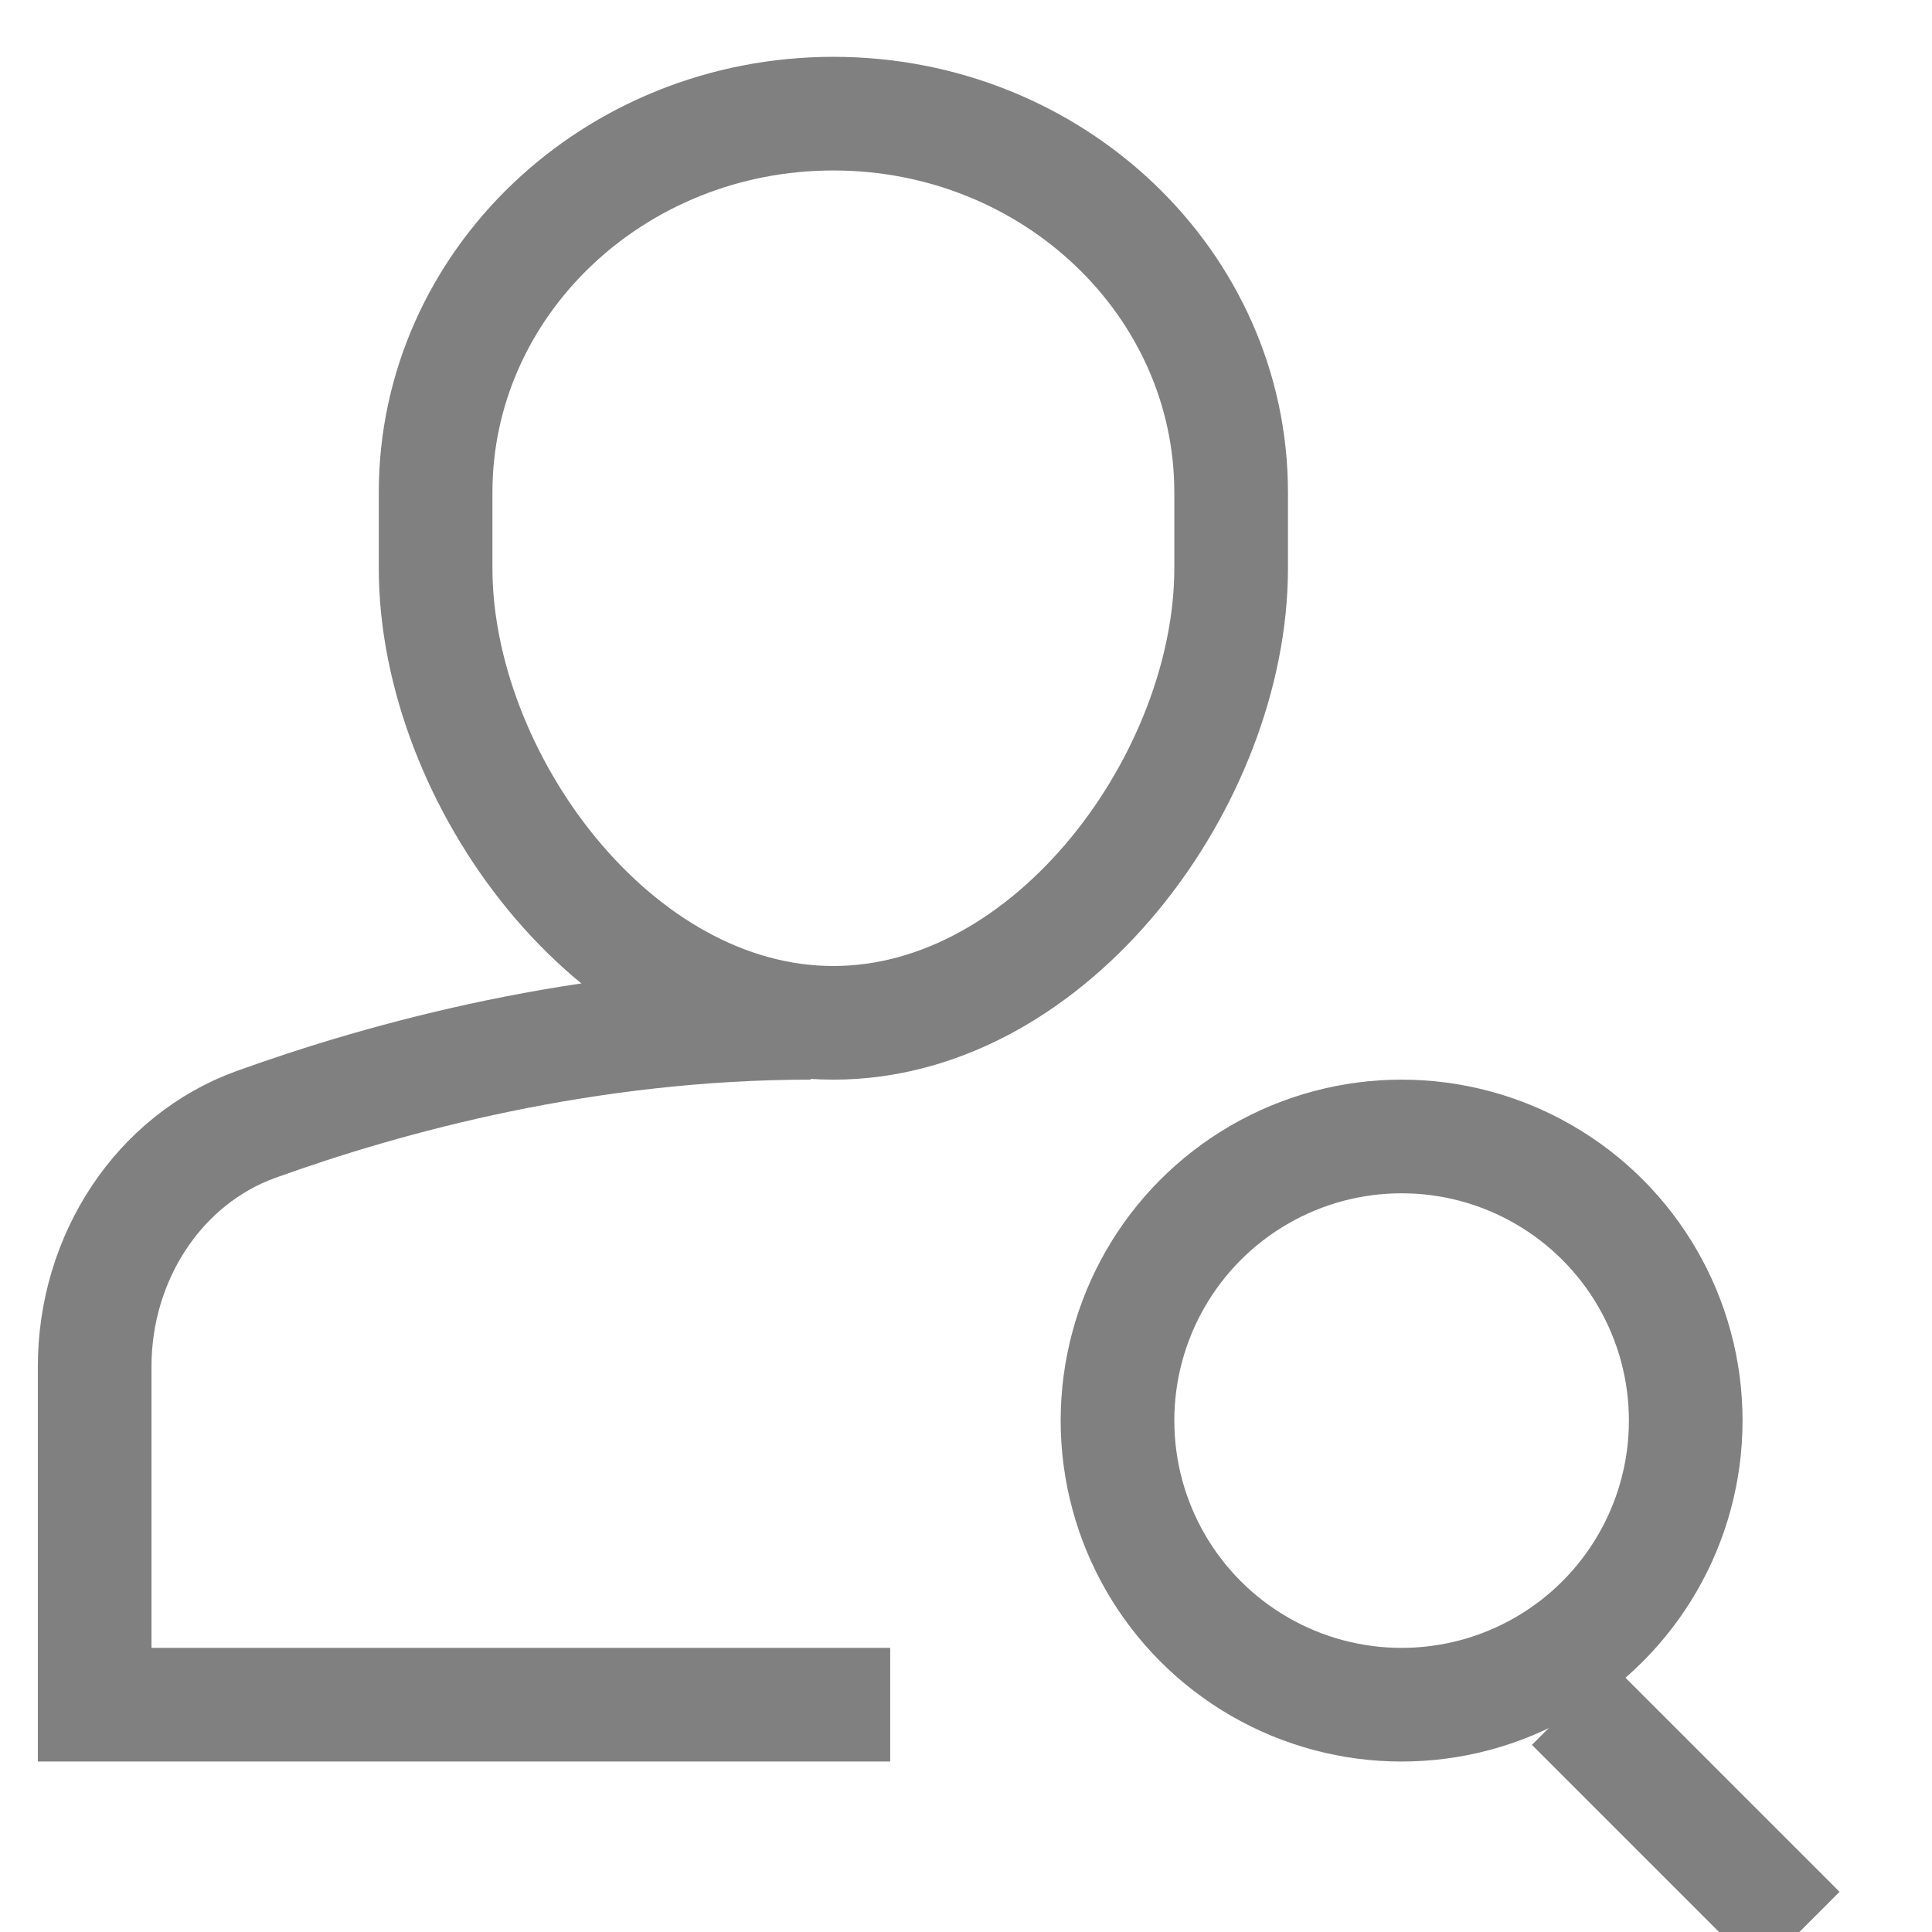 <?xml version="1.0" encoding="UTF-8"?>
<svg viewBox="0 0 17 17" version="1.1" xmlns="http://www.w3.org/2000/svg" xmlns:xlink="http://www.w3.org/1999/xlink">
    <!-- Generator: Sketch 46.2 (44496) - http://www.bohemiancoding.com/sketch -->
    <title>icons/recipient</title>
    <desc>Created with Sketch.</desc>
    <defs></defs>
    <g id="Symbols" stroke="none" stroke-width="1" fill="none" fill-rule="evenodd">
        <g id="atom/navigation/recip/personal/active" transform="translate(0, -3)" stroke="#808080">
            <g id="Group-11" transform="translate(0.833, 0)">
                <g id="icons/recipient" transform="translate(0, 4)">
                    <g id="Group-8">
                        <path d="M6.3,8 C4.323,8 2.57,8.479 1.417,8.895 C0.567,9.203 0,10.062 0,11.024 L0,14 C0,14 6.971,14 7,14" id="Shape"></path>
                        <path d="M6.5,8 L6.5,8 C4.567,8 3,5.841 3,4 L3,3.333 C3,1.493 4.567,0 6.5,0 L6.5,0 C8.433,0 10,1.493 10,3.333 L10,4 C10,5.841 8.433,8 6.5,8 Z" id="Shape" stroke-linecap="square"></path>
                        <path d="M15,16 L13,14" id="Shape"></path>
                        <circle id="Oval" stroke-linecap="square" cx="11.5" cy="11.5" r="2.5"></circle>
                    </g>
                </g>
            </g>
        </g>
    </g>
</svg>